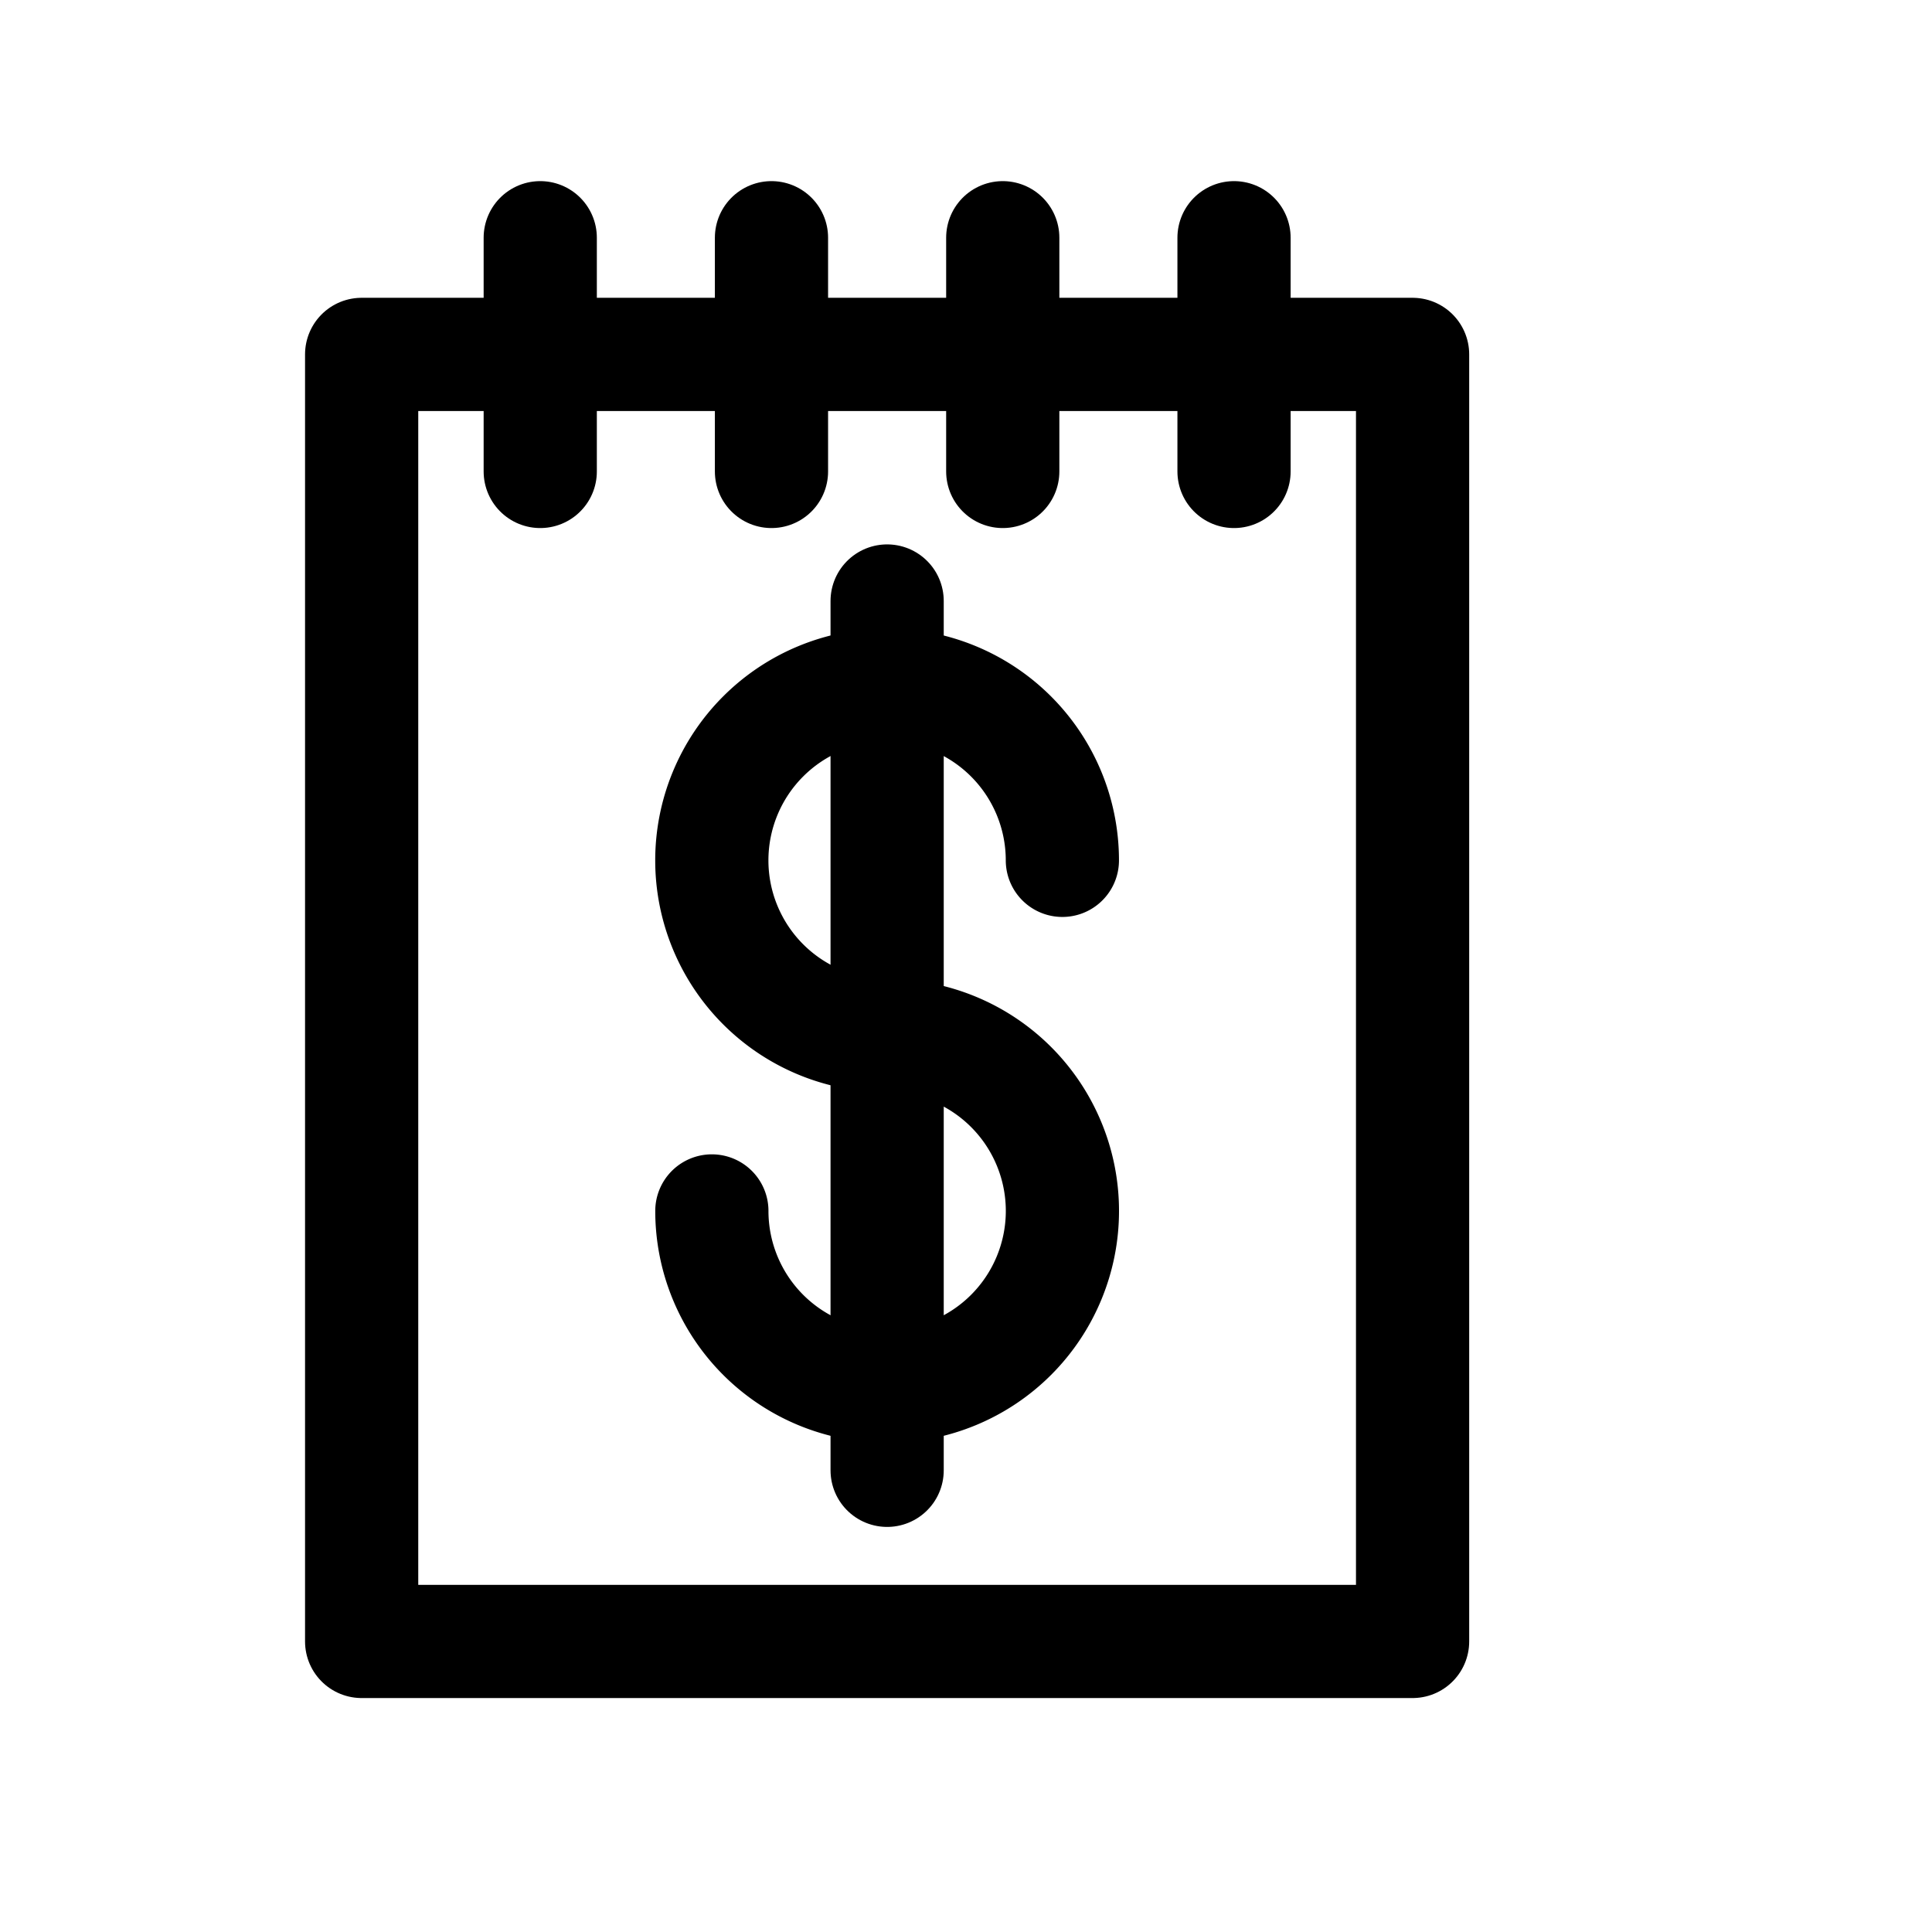 <?xml version="1.0" ?><svg viewBox="0 0 512 512" xmlns="http://www.w3.org/2000/svg"><defs><style>.cls-1{fill:none;stroke:#000;stroke-linecap:round;stroke-linejoin:round;stroke-width:30px;}</style></defs><title/><g data-name="1" id="_1"><path class="cls-1" d="M188.65,320.91a46.45,46.45,0,1,0,46.45-46.45A46.45,46.45,0,1,1,281.54,228"/><line class="cls-1" x1="235.1" x2="235.1" y1="389.65" y2="159.27"/><rect class="cls-1" height="341.08" width="278.51" x="95.84" y="93.92"/><line class="cls-1" x1="143.17" x2="143.17" y1="124.94" y2="63"/><line class="cls-1" x1="265.74" x2="265.74" y1="124.94" y2="63"/><line class="cls-1" x1="204.45" x2="204.45" y1="124.94" y2="63"/><line class="cls-1" x1="327.03" x2="327.03" y1="124.94" y2="63"/></g></svg>